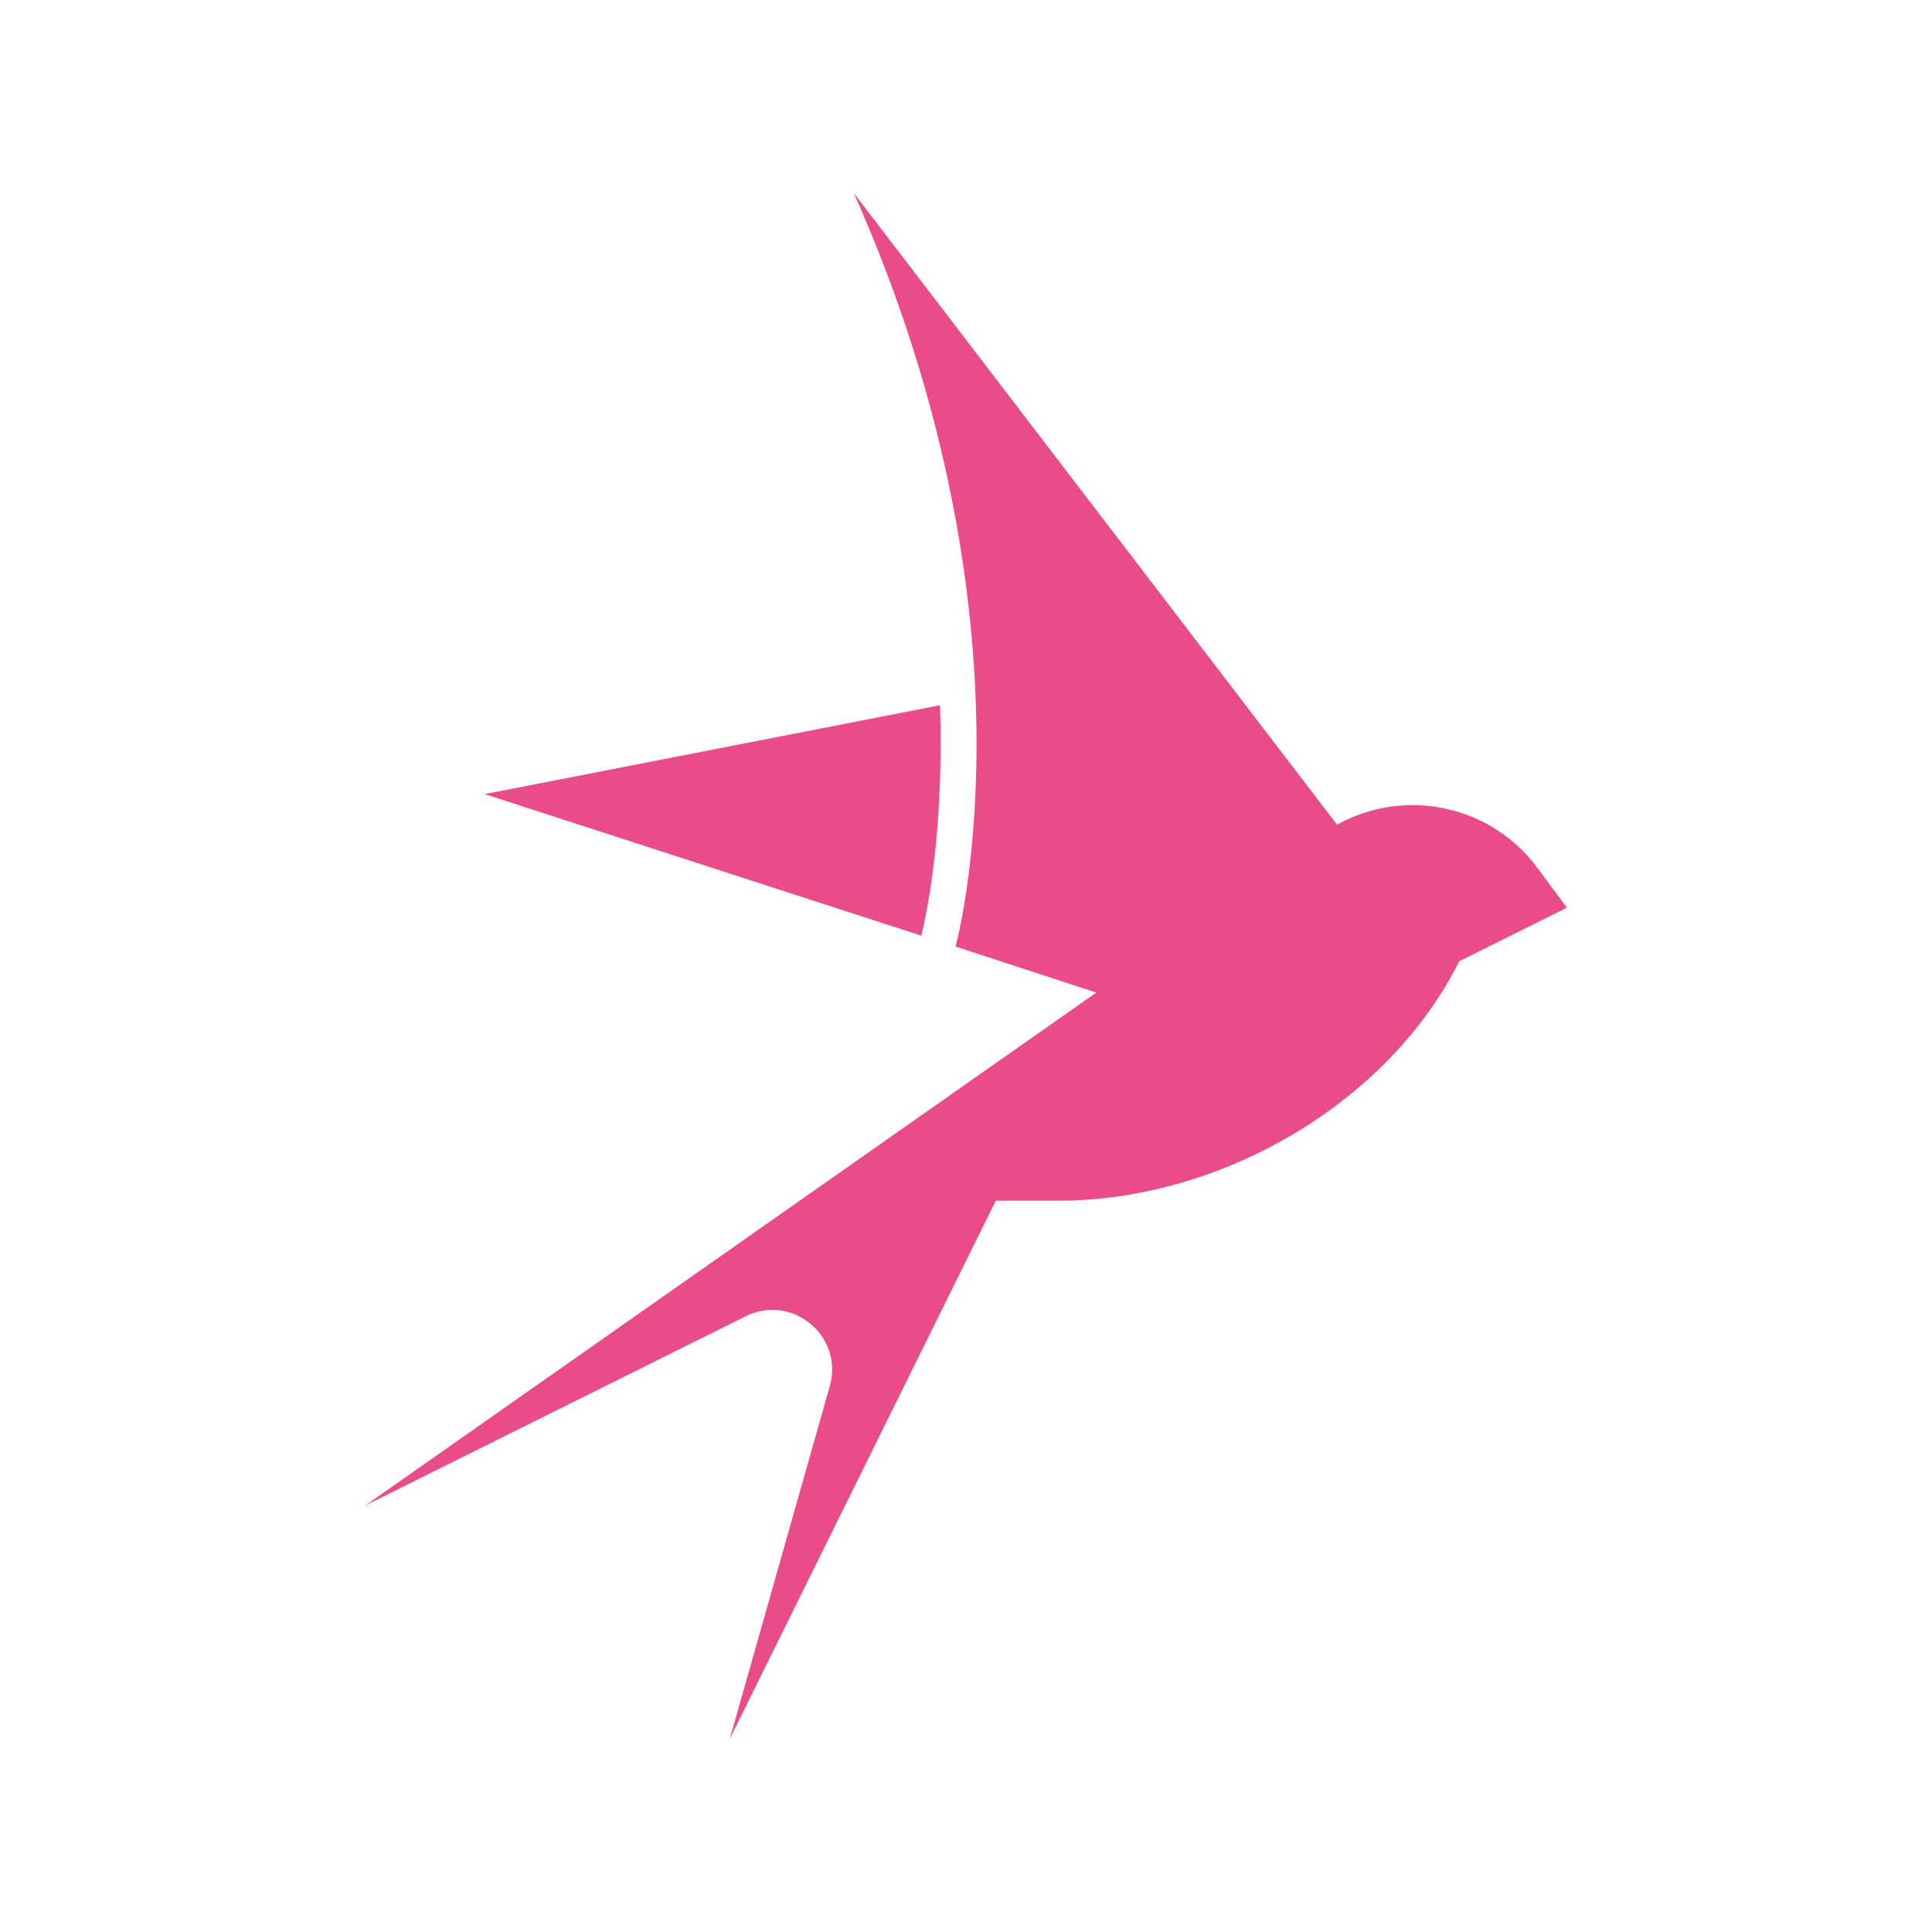<?xml version="1.0" encoding="UTF-8" standalone="no"?>
<svg
   width="50cm"
   height="50cm"
   version="1.1"
   viewBox="0 0 1417.323 1417.323"
   id="svg1"
   sodipodi:docname="martlet-light.svg"
   inkscape:version="1.3.2 (091e20e, 2023-11-25)"
   xmlns:inkscape="http://www.inkscape.org/namespaces/inkscape"
   xmlns:sodipodi="http://sodipodi.sourceforge.net/DTD/sodipodi-0.dtd"
   xmlns="http://www.w3.org/2000/svg"
   xmlns:svg="http://www.w3.org/2000/svg">
  <defs
     id="defs1" />
  <sodipodi:namedview
     id="namedview1"
     pagecolor="#ffffff"
     bordercolor="#000000"
     borderopacity="0.25"
     inkscape:showpageshadow="2"
     inkscape:pageopacity="0.0"
     inkscape:pagecheckerboard="0"
     inkscape:deskcolor="#d1d1d1"
     inkscape:document-units="pt"
     inkscape:zoom="0.24155236"
     inkscape:cx="873.51662"
     inkscape:cy="397.42936"
     inkscape:window-width="1920"
     inkscape:window-height="1027"
     inkscape:window-x="2056"
     inkscape:window-y="25"
     inkscape:window-maximized="0"
     inkscape:current-layer="svg1" />
  <path
     d="M 675.873,686.436 355.567,582.548 689.574,517.378 c 0.201,5.885 0.34,11.59 0.414,17.085 1.222,87.935 -12.131,144.127 -14.12,151.969 z m 473.609,-20.546 -21.531,-29.076 c -34.433,-46.478 -97.614,-59.376 -147.088,-31.824 L 626.416,141.732 c 140.358,315.824 74.57,552.665 74.57,552.665 L 804.243,728.149 267.84,1104.519 546.992,965.631 c 34.093,-16.958 72.125,14.6 61.734,51.239 l -73.336,258.721 195.13,-394.774 h 46.125 c 119.822,0 242.311,-72.302 293.85,-175.634 z"
     id="path1"
     style="fill:#ea4c89;fill-opacity:1;stroke-width:1.05" />
</svg>
